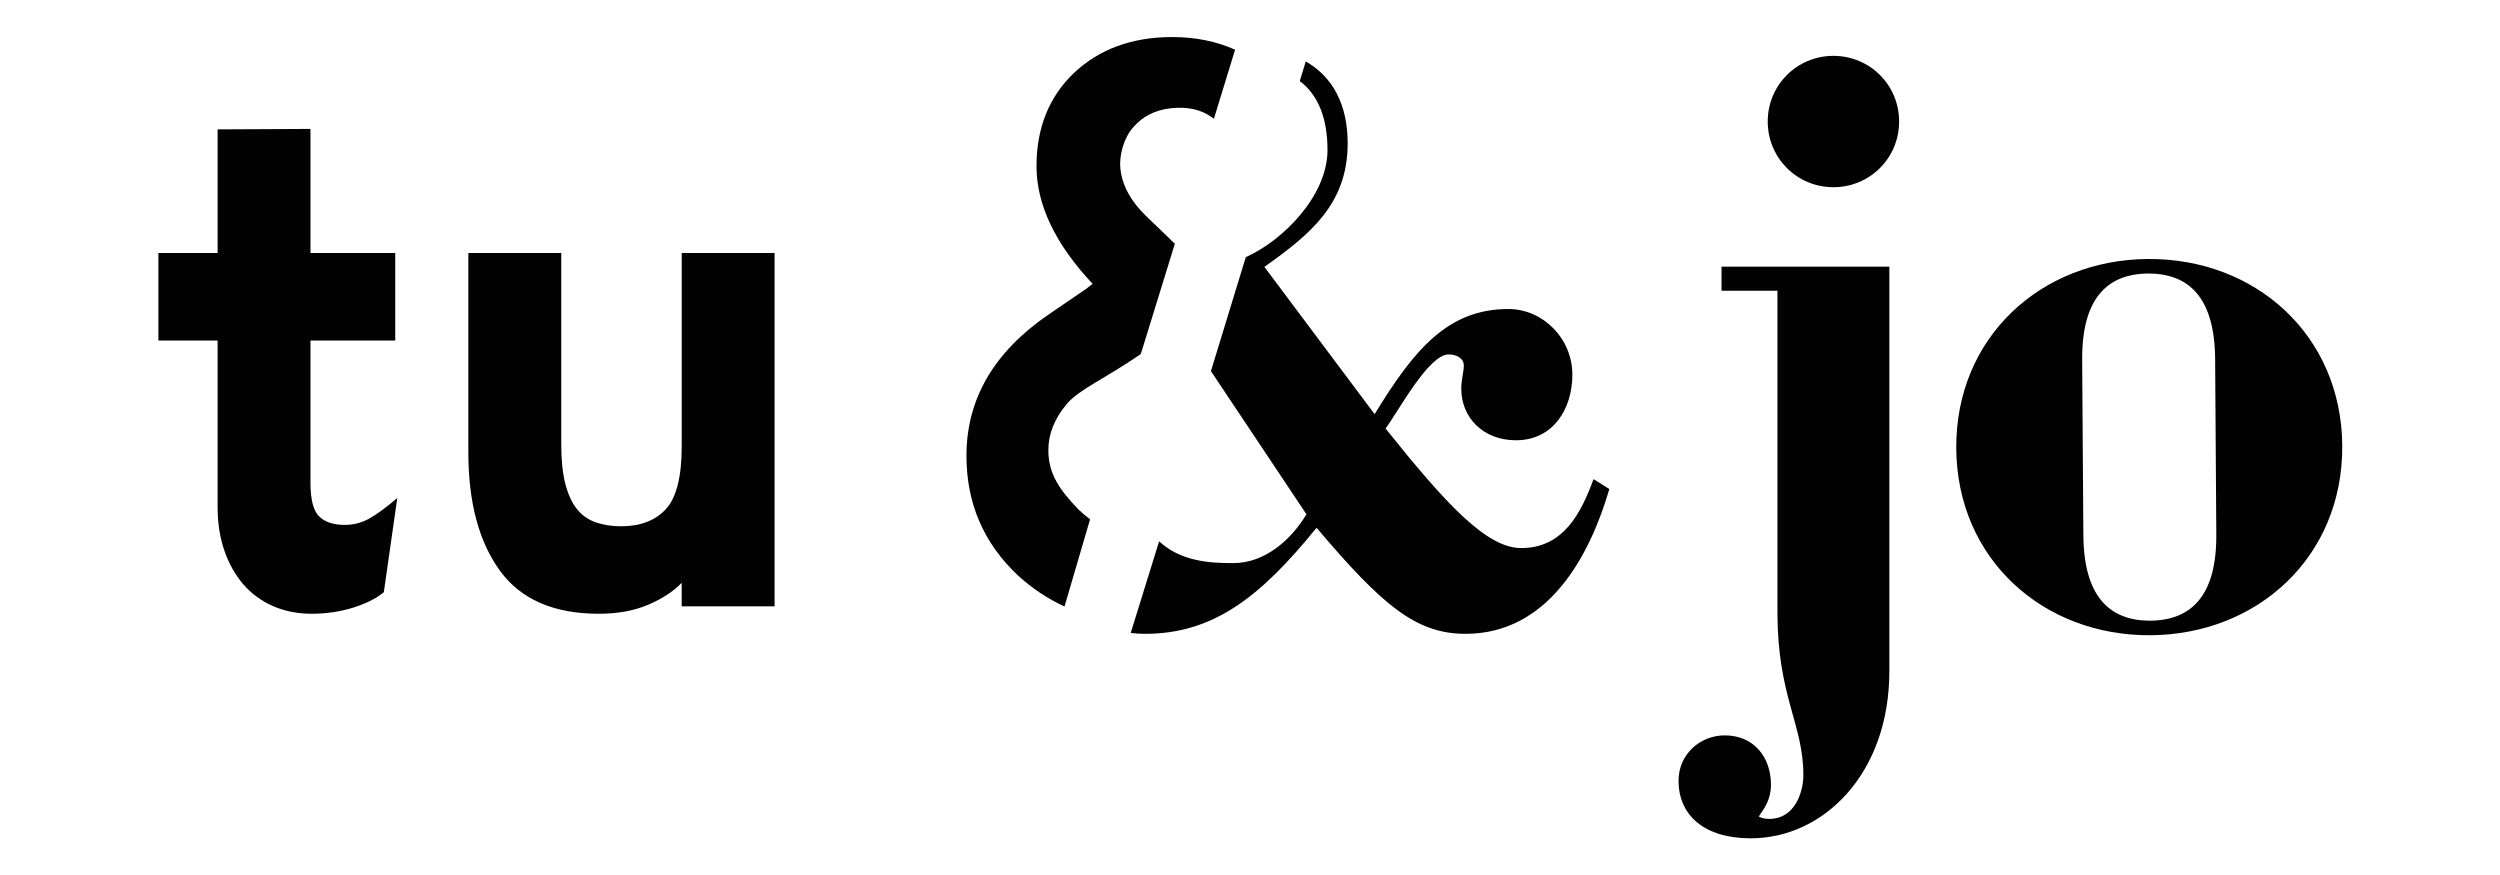 <?xml version="1.0" encoding="UTF-8" standalone="no"?>
<!-- Generator: Adobe Illustrator 16.0.0, SVG Export Plug-In . SVG Version: 6.00 Build 0)  -->

<svg
   xmlns:dc="http://purl.org/dc/elements/1.1/"
   xmlns:cc="http://creativecommons.org/ns#"
   xmlns:rdf="http://www.w3.org/1999/02/22-rdf-syntax-ns#"
   xmlns:svg="http://www.w3.org/2000/svg"
   xmlns="http://www.w3.org/2000/svg"
   xmlns:sodipodi="http://sodipodi.sourceforge.net/DTD/sodipodi-0.dtd"
   xmlns:inkscape="http://www.inkscape.org/namespaces/inkscape"
   version="1.1"
   id="Capa_1"
   x="0px"
   y="0px"
   width="200"
   height="70"
   viewBox="0 0 200 70"
   enable-background="new 0 0 595.28 841.89"
   xml:space="preserve"
   inkscape:version="0.91 r13725"
   sodipodi:docname="tu-i-jo-logo.svg"><defs
     id="defs4237" /><sodipodi:namedview
     pagecolor="#ffffff"
     bordercolor="#666666"
     borderopacity="1"
     objecttolerance="10"
     gridtolerance="10"
     guidetolerance="10"
     inkscape:pageopacity="0"
     inkscape:pageshadow="2"
     inkscape:window-width="2128"
     inkscape:window-height="1226"
     id="namedview4235"
     showgrid="false"
     inkscape:zoom="1.4598106"
     inkscape:cx="78.433501"
     inkscape:cy="37.333609"
     inkscape:window-x="0"
     inkscape:window-y="0"
     inkscape:window-maximized="0"
     inkscape:current-layer="Capa_1" /><g
     id="g4211"
     transform="matrix(1.186,0,0,1.186,-16.488,-30.229)"><g
       id="g4213"><g
         id="g4215"><path
           d="m 86.642,59.846 c -1.271,-1.316 -2.025,-2.406 -2.025,-3.99 0,-1.102 0.421,-2.148 1.26,-3.141 0.858,-0.986 2.605,-1.707 4.966,-3.34 l 0.078,-0.223 2.23,-7.227 C 92.982,41.78 92.871,41.669 92.81,41.597 l -1.625,-1.561 c -1.008,-0.979 -1.576,-2.025 -1.704,-3.137 -0.112,-0.949 0.25,-2.16 0.883,-2.85 0.631,-0.717 1.462,-1.139 2.495,-1.256 1.131,-0.129 2.067,0.078 2.811,0.621 0.041,0.029 0.076,0.062 0.113,0.09 l 1.43,-4.662 c -1.252,-0.566 -2.665,-0.855 -4.245,-0.855 -2.704,0 -4.912,0.811 -6.628,2.426 -1.683,1.613 -2.522,3.711 -2.522,6.281 0,2.604 1.262,5.25 3.784,7.941 -0.148,0.115 -0.263,0.205 -0.347,0.268 -0.081,0.07 -0.142,0.109 -0.17,0.125 l -2.5,1.707 c -3.661,2.525 -5.492,5.689 -5.492,9.5 0,3.197 1.154,5.887 3.464,8.061 0.964,0.883 2.018,1.582 3.15,2.104 l 1.725,-5.883 C 87.163,60.318 86.9,60.094 86.642,59.846 Z"
           id="path4217"
           inkscape:connector-curvature="0"
           style="fill:#020203" /></g></g><g
       id="g4219"><path
         d="m 39.793,65.434 c -0.515,0.428 -1.211,0.773 -2.089,1.047 -0.877,0.27 -1.799,0.408 -2.767,0.408 -0.971,0 -1.847,-0.178 -2.636,-0.523 -0.784,-0.35 -1.45,-0.84 -1.995,-1.473 C 29.76,64.254 29.335,63.5 29.035,62.622 28.733,61.745 28.581,60.774 28.581,59.714 l 0,-11.255 -3.995,0 0,-5.904 3.995,0 0,-8.34 6.264,-0.031 0,8.371 5.718,0 0,5.904 -5.718,0 0,9.58 c 0,1.146 0.196,1.91 0.59,2.289 0.394,0.383 0.969,0.566 1.726,0.566 0.574,0 1.111,-0.137 1.61,-0.406 0.5,-0.273 1.143,-0.74 1.93,-1.408 l -0.908,6.354 z"
         id="path4221"
         inkscape:connector-curvature="0"
         style="fill:#020203" /><path
         d="m 59.885,66.389 0,-1.588 c -0.547,0.574 -1.297,1.064 -2.248,1.475 -0.953,0.408 -2.066,0.613 -3.337,0.613 -3.057,0 -5.288,-0.979 -6.695,-2.93 -1.407,-1.953 -2.111,-4.607 -2.111,-7.969 l 0,-13.435 6.267,0 0,12.893 c 0,1.062 0.089,1.947 0.269,2.656 0.184,0.713 0.439,1.277 0.774,1.703 0.331,0.424 0.755,0.725 1.27,0.91 0.515,0.178 1.09,0.271 1.724,0.271 1.303,0 2.31,-0.389 3.021,-1.158 0.711,-0.771 1.068,-2.188 1.068,-4.246 l 0,-13.029 6.263,0 0,23.834 -6.265,0 z"
         id="path4223"
         inkscape:connector-curvature="0"
         style="fill:#020203" /></g><g
       id="g4225"><path
         d="m 121.391,57.807 c -0.851,2.324 -2.046,4.65 -4.885,4.65 -2.324,0 -5.056,-2.957 -9.142,-8.064 0.852,-1.137 2.895,-4.998 4.256,-4.998 0.567,0 1.022,0.285 1.022,0.74 0,0.451 -0.17,0.906 -0.17,1.588 0,1.875 1.418,3.463 3.689,3.463 2.495,0 3.803,-2.1 3.803,-4.426 0,-2.441 -1.986,-4.428 -4.314,-4.428 -4.087,0 -6.357,2.727 -9.024,7.092 L 99.19,43.49 c 3.119,-2.213 5.618,-4.254 5.618,-8.342 0,-2.59 -0.999,-4.469 -2.826,-5.516 l -0.406,1.326 c 1.227,0.916 1.871,2.49 1.871,4.645 0,3.123 -3.05,6.137 -5.512,7.232 -0.312,1.025 -2.352,7.686 -2.352,7.686 l 6.443,9.658 c -1.02,1.703 -2.783,3.293 -4.939,3.293 -1.596,0 -3.524,-0.111 -4.998,-1.469 l -1.916,6.178 c 0.314,0.041 0.633,0.061 0.957,0.061 4.539,0 7.719,-2.385 11.579,-7.154 4.425,5.221 6.696,7.154 10.047,7.154 5.506,0 8.343,-5.111 9.702,-9.766 l -1.067,-0.669 z"
         id="path4227"
         inkscape:connector-curvature="0"
         style="fill:#020203" /></g><g
       id="g4229"><path
         d="m 130.025,45.1 0,-1.625 3.882,0 c 2.244,0 5.46,0 7.439,0 l 0,27.293 c 0,6.895 -4.431,11.268 -9.351,11.268 -3.171,0 -4.869,-1.586 -4.869,-3.883 0,-1.805 1.474,-3.061 3.114,-3.061 1.974,0 3.121,1.477 3.121,3.334 0,0.984 -0.44,1.588 -0.823,2.135 0.167,0.107 0.383,0.164 0.711,0.164 1.755,0 2.297,-1.861 2.297,-2.953 0,-3.447 -1.749,-5.307 -1.749,-10.996 l 0,-21.676 -3.772,0 z m 7.548,-15.844 c 2.461,0 4.432,1.967 4.432,4.43 0,2.459 -1.971,4.43 -4.432,4.43 -2.459,0 -4.431,-1.971 -4.431,-4.43 0,-2.463 1.972,-4.43 4.431,-4.43 z"
         id="path4231"
         inkscape:connector-curvature="0"
         style="fill:#020203" /><path
         d="m 158.79,42.959 c 7.221,-0.053 13.054,5.104 13.106,12.596 0.05,7.496 -5.711,12.73 -12.932,12.783 -7.219,0.047 -13.053,-5.109 -13.106,-12.604 -0.049,-7.494 5.713,-12.728 12.932,-12.775 z m -4.357,18.625 c 0.026,4.102 1.736,5.785 4.523,5.77 2.791,-0.023 4.478,-1.729 4.444,-5.83 L 163.321,49.71 c -0.029,-4.105 -1.734,-5.785 -4.527,-5.77 -2.789,0.02 -4.472,1.729 -4.442,5.83 l 0.081,11.814 z"
         id="path4233"
         inkscape:connector-curvature="0"
         style="fill:#020203" /></g></g></svg>
